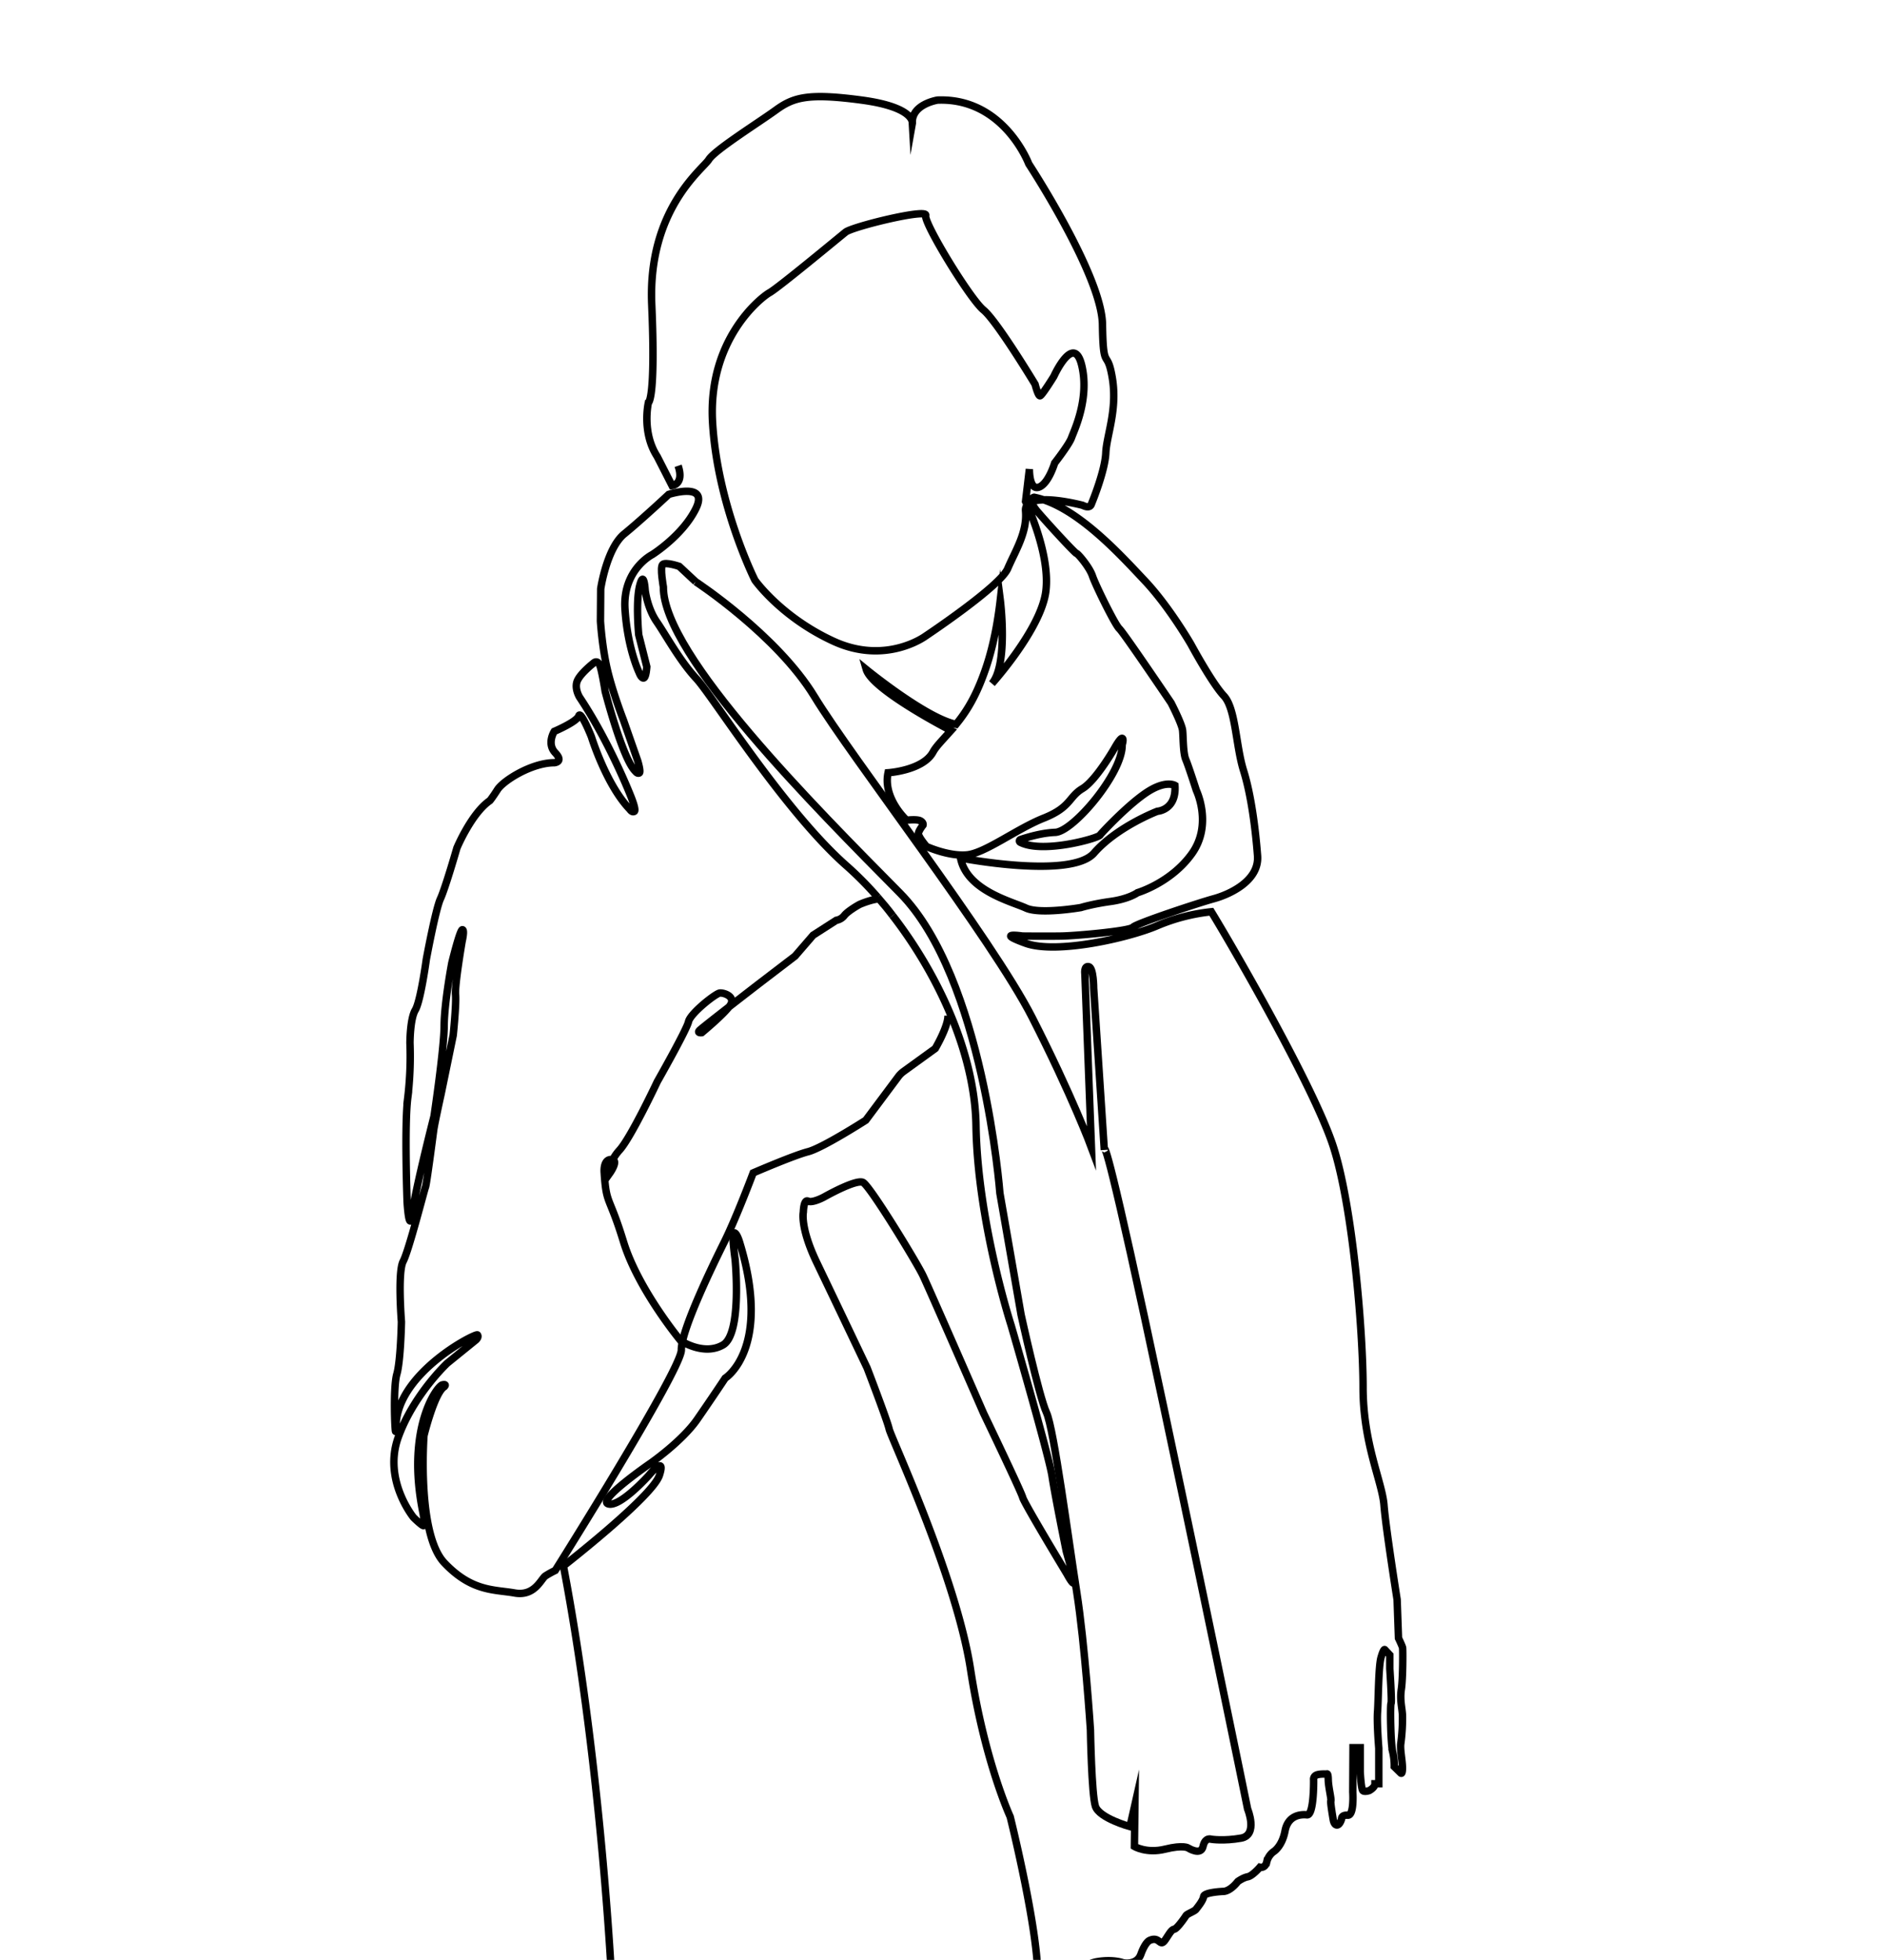 <svg id="Layer_2" data-name="Layer 2" xmlns="http://www.w3.org/2000/svg" viewBox="0 0 1521.9 1582.1"><defs><style>.cls-1,.cls-2{fill:none;}.cls-1{stroke:#000;stroke-miterlimit:10;stroke-width:6px;}</style></defs><title>scarf</title><path class="cls-1" d="M493.9,1599.7s-8.3-174.6-39-335.6c0,0,71.9-56,77.5-73.2s-8.5,0-8.5,0-23.3,26-32.8,23.1,34.2-32.9,34.2-32.9,25.4-17.7,37.6-35.3,22.6-33.3,22.6-33.3,38.2-23.8,11.5-110.2c0,0-2.3-7.6-4.4-7.1s.9,21.3.9,21.3,5.9,60.2-9.8,69.2-34.2-3.5-34.2-3.5-34.3-41.3-46.1-79.8-13.9-29.1-15.6-56.2c0,0-.9-10.3,5.7-10.2s-1.1,10.9-1.1,10.9-1.5-8.3,7.8-18.5,30.5-55.3,30.5-55.3,23.7-41.7,25.2-48.4,21.9-22.8,25.3-23.1,12.9,2.9,8.4,9.8-23,22.2-23,22.2-4.1.5-1.8-1.9S613,793.9,613,793.9l28.9-22.1,14.6-16.9,18.7-12a10.5,10.5,0,0,0,6.6-4c2.8-3.5,11.3-8.4,12.4-8.9s9.5-4,15.5-4.4"/><path class="cls-1" d="M561.7,469.6s65.7,43.1,95.8,92.6,143.4,195.5,175.8,259,47.9,105.2,47.9,105.2l-5.3-140.3s-.9-6.6,3.1-5.8,4,17.4,4,17.4l8.6,130.6s-1.4-21.7,32.3,134.3c42.6,197.9,83.4,397.7,83.4,397.7s8.7,21-5.3,23.5-24,.9-24,.9-5-2-6.7,5.8-11.9,1.3-11.9,1.3-3.7-2.8-18.7.9-24.8-2.2-24.8-2.2l.4-33.7-4,17.7s-24.8-6.8-27.9-16.4-4-61.7-4-61.7-4.5-69.4-11.1-111.4-18.4-131.8-24.4-144.7-20.5-79-20.5-79l-17.1-98.1s-13.2-174-80.7-242.3-191.4-192.2-191-247.1c0,0-2.9-15.8-.6-18.1s13.4,1.5,13.4,1.5l13.3,12.4"/><path class="cls-1" d="M720.7,739.1c36.4,47,66.4,111,67.3,169.4,1.2,77.5,28.4,161.5,28.4,161.5s30.5,105.1,33,121.6,11.5,60.7,11.5,60.7l5.9,21.3s1,3.2,0,4.2-5.3-7.1-5.3-7.1-34.6-57.2-35.8-61.9-31.6-68-31.6-68-43.9-100.6-48.9-111.1-42.7-72.3-48.4-75.2-31.7,11.9-31.7,11.9-9.1,4.9-12.7,3.2-3.8,8.9-3.8,8.9-2.8,12.3,10.9,40.8,40.6,85,40.6,85,16.4,42.7,17.8,49.3,54.2,119.4,65.7,194,32,118.9,32,118.9,24.2,97.1,22.1,133.2c0,0,1.3,13.9,13.7,5.4s21.8-19.5,34.6-21.6,20.7.9,20.7.9,11.1,2.4,14.4-6.8,6.5-10.9,6.5-10.9,3.3-2.1,6.3-.8,3.8,4.6,7.1-.3,4.8-7.9,7.1-8.3,8.7-9.7,9.5-11,6.9-3.5,8-5,5.7-6.9,6.2-10.4,16-4.1,16-4.1,5,.3,11.6-8c0,0,4.2-3.1,8-3.8s9.8-7.7,9.8-7.7,4.3,1.2,5.6-4.5a14.4,14.4,0,0,1,5.9-8.4s6.5-4.2,8.8-16.4,11.9-13.6,17.7-13,5.4-28.2,5.4-28.2a3.6,3.6,0,0,1,2-3.8c2.6-1.3,8.6-.9,8.6-.9s1.1-1.4,1.2,4.5,2.7,16.1,2.1,17.1,2,15.7,2,15.7.7,3.9,3,3.8,3.6-4.7,3.6-4.7-.4-3.6,5-3.2,4.1-18.7,4.1-18.7l.2-35.8h5.8v19.5s.7,14,2.2,15.2,5.1-.1,5.1-.1,4.6-2.4,4.6-5.5h3.1v-28.7s-1.7-20.3-1-29.6.7-36.3,2.8-43.6,3-6.4,3-6.4l4.1,4.4v11s1.8,26.8,1,28-.4,30.8,1.2,38.6a49.7,49.7,0,0,1,1.4,12.5l5.3,5.2s1.4,1.5,1.3-4.6-2.1-15-1.3-19.5a150.4,150.4,0,0,0,1.3-22.9c-.3-5.7-2.2-12.1-.9-20.7s1.3-32,1-33.5-3.3-7.7-3.3-7.7l-1.1-31.2s-9.1-57.2-10.6-76.2-16.9-49.7-16.9-95-8.3-145.8-24-194.4S993.4,761.1,978,736a152.9,152.9,0,0,0-43.5,11.2c-21.9,9.5-81.1,23.4-106.5,14.2s-2.5-5.8-2.5-5.8,19.5.2,31.5,0,55.2-4.1,57.7-7.1,53.4-19.8,65.2-23,37-14,35.4-34.8-5-48.5-11.3-68.7-6.3-50.1-15.9-60.3-26.5-41.5-26.5-41.5-17.5-30.4-37.3-51.4-55.6-60.7-89.4-67.4c0,0-6.3,1.1,3.1,12s30.1,33.3,31.1,33.3,10.5,11,12.9,18.2,18.2,39.4,21.7,42.6,41.8,59.9,41.8,59.9,8.7,16.8,9.3,22.2.3,18.2,2.6,23.6,8.5,24.8,8.5,24.8,13.3,27.5-3.6,51.1-43.9,31.5-43.9,31.5-6.7,5-21.8,7.1-23.9,4.9-23.9,4.9-33,5.7-44.4.4-47.7-14.1-52.8-40.4c0,0,89.2,17.3,107.8-4s51.1-33.7,51.1-33.7S950,654,948.6,634c0,0-7.6-4.7-23.6,6.2s-36.8,33.5-36.8,33.8c.1,2.2-45.9,15.5-64.5,5.9a1.2,1.2,0,0,1,.2-2.2c5.1-1.7,17-5.4,28.1-5.8,14.5-.6,54.5-47.9,54-70.7,0,0,1.5-4.8,0-5.2s-5.8,7.3-5.8,7.3-15.1,26.6-26.3,33.3-9.1,15-31.2,23.8-47.5,28.4-62.2,29.7-32.5-6.8-32.5-6.8-6.8-8-6.5-10.5,3.7-6.7,3.7-6.7.7-2-2.1-3.5-11.1-.5-11.1-.5-19.4-17.6-15-38.3c0,0,28.4-1.8,36.4-16.9,2.2-4,6.4-8.3,11.6-14.1l2.8-3.1s-63.6-32.7-68.4-49.3c0,0,48.1,39.3,72.5,44.3,7.6-9.3,15.1-20.7,22.3-40.4,5.7-15.3,10.5-34.8,13.4-59.9,0,0,6.6,51.7-6.7,67.4,0,0,39.7-44,43.5-74.6S828,404.8,828,404.8l3.1-26.1s-.3,17.1,7.5,14.6,12.9-19.5,12.9-19.5,11.7-15,13.6-20.4,14.7-31.3,8.3-58.3-22.6,8.8-22.6,8.8-9.5,15.4-11.1,15.6-4-9.3-4-9.3-30.9-51.2-41.7-60-48.4-70.4-46.6-76.3-59.1,9-64.7,13.5-54.3,44.9-61.3,48.8-50,37.6-46.1,104.7,34.2,127.4,34.2,127.4,21,29.8,63.4,49.3,74.2-4,74.2-4,60.3-40.1,66.5-54.6,15.9-29.3,14.4-46.5,46.1-4.6,46.1-4.6,5.4,3,6.9-.6,11.2-27.7,11.8-41.7,9.5-34.7,5.3-60.2-7.4-3.8-8-43.5-59.5-129.6-59.5-129.6S810.5,78.8,757,80.8c0,0-21.3,3.3-20.4,18.7,0,0,2.3-12.9-40.9-18.7s-55-2.3-69.2,8-49.4,32.3-54.2,40S522.9,169,526.2,245.9s-2.7,79.1-2.7,79.1-5.6,23.9,7.1,43.5l12,23.5s10-.9,4.9-16"/><path class="cls-1" d="M708.6,724.3c4.1,4.7,8.2,9.6,12.1,14.8"/><path class="cls-1" d="M765.4,819.8c.1,9-10.3,26.6-10.3,26.6L729.4,865a20.1,20.1,0,0,0-3.9,3.8L699,904.3s-34.9,22.4-46.6,25.4-44.3,17.1-44.3,17.1-13.7,36.4-23.2,55.5-34.9,71.3-34.8,87.4-101.8,178-101.8,178a78.4,78.4,0,0,0-7.9,4.4c-3.6,2.4-8.6,16.7-24.9,13.8s-34.6-.9-56.8-24.4-16.4-102.6-16.4-102.6,8.4-34.6,16.4-39.5c0,0,2.5-2.4-1.6-1.5s-29.8,34.8-15.5,103.8l1,6.2s.3,3-.6,3.6-8.1-6.5-8.1-6.5-24.8-30.2-12.4-64.7,39.6-59.9,39.6-59.9l23.2-18.8s2.5-2.2,1.2-4-68.1,32.2-65.7,76.5c0,0,.2,1.3-.4,1.4s-2.1-35.5,1-46.3,3.7-42.2,3.7-42.2-3.2-40.1,1.4-48.8,17.1-57.9,18-59.9,5.9-40.3,6.6-45.7,6-29.3,6-29.3l9.8-47.6s2.6-24.9,1.9-32.9,5.3-42.9,5.3-42.9,2.2-9.4.2-9.4-8.5,26.7-8.5,26.7-6.1,32-6.2,50.9-8.2,73-8.2,73-17.6,68.9-17.5,80.2c0,0,.1,3.9-1.6,4.3s-2.6-15.2-2.6-15.2-2.3-61.9.5-84.1a283.2,283.2,0,0,0,1.8-44.4s0-19.5,4.3-26.6,8.9-40.9,8.9-40.9,7.5-40.5,11.4-48.9,13.3-41,13.3-41,11.7-28,26.6-38.2c0,0,1.5-1.6,6.2-8.9s27.6-21.7,45.8-21.7c0,0,7.9-.5.8-8s-.8-17.3-.8-17.3,18.2-7.7,19.8-12.5,10.2,16.9,10.2,16.9,12,38.9,31.1,58.6c0,0,1.6,2.6,3.5,1.6s-2.9-12.5-2.9-12.5-16.8-43-41.2-79.6c0,0-4.6-7.2-1.8-13.5s13.5-14.5,13.5-14.5,3.1-2.6,4.9,3.2,4,20,4,20,14.2,55.1,24.6,64.7c0,0,1.3,1.9,2.9,1.2s-1.2-9.8-1.2-9.8l-11.6-33.1s-8.2-21-12.7-39.6-5.8-40.1-5.8-40.1l.2-26.1s4.8-32.7,19-44.3,35.9-31.9,35.9-31.9,32.6-10.5,22,11.3-35.3,37.3-35.3,37.3-24,12-22,43.9S516,542.9,516,542.9s1.7,4.8,3.7,4.4,2.5-9.1,2.5-9.1l-6.5-25.7s-2.6-26.8.8-39.9,4.4,3.8,4.4,3.8,1.6,14.3,9.3,25.5,18.7,31.6,32.1,46c5,5.4,16.3,21.9,31.1,42.7,24.6,34.5,58.9,80.9,90.3,108.5a270.4,270.4,0,0,1,24.9,25.2"/><path class="cls-2" d="M1001.1,586.8s28.1,5.1,39,63.9S1061.4,878,1061.4,878"/></svg>